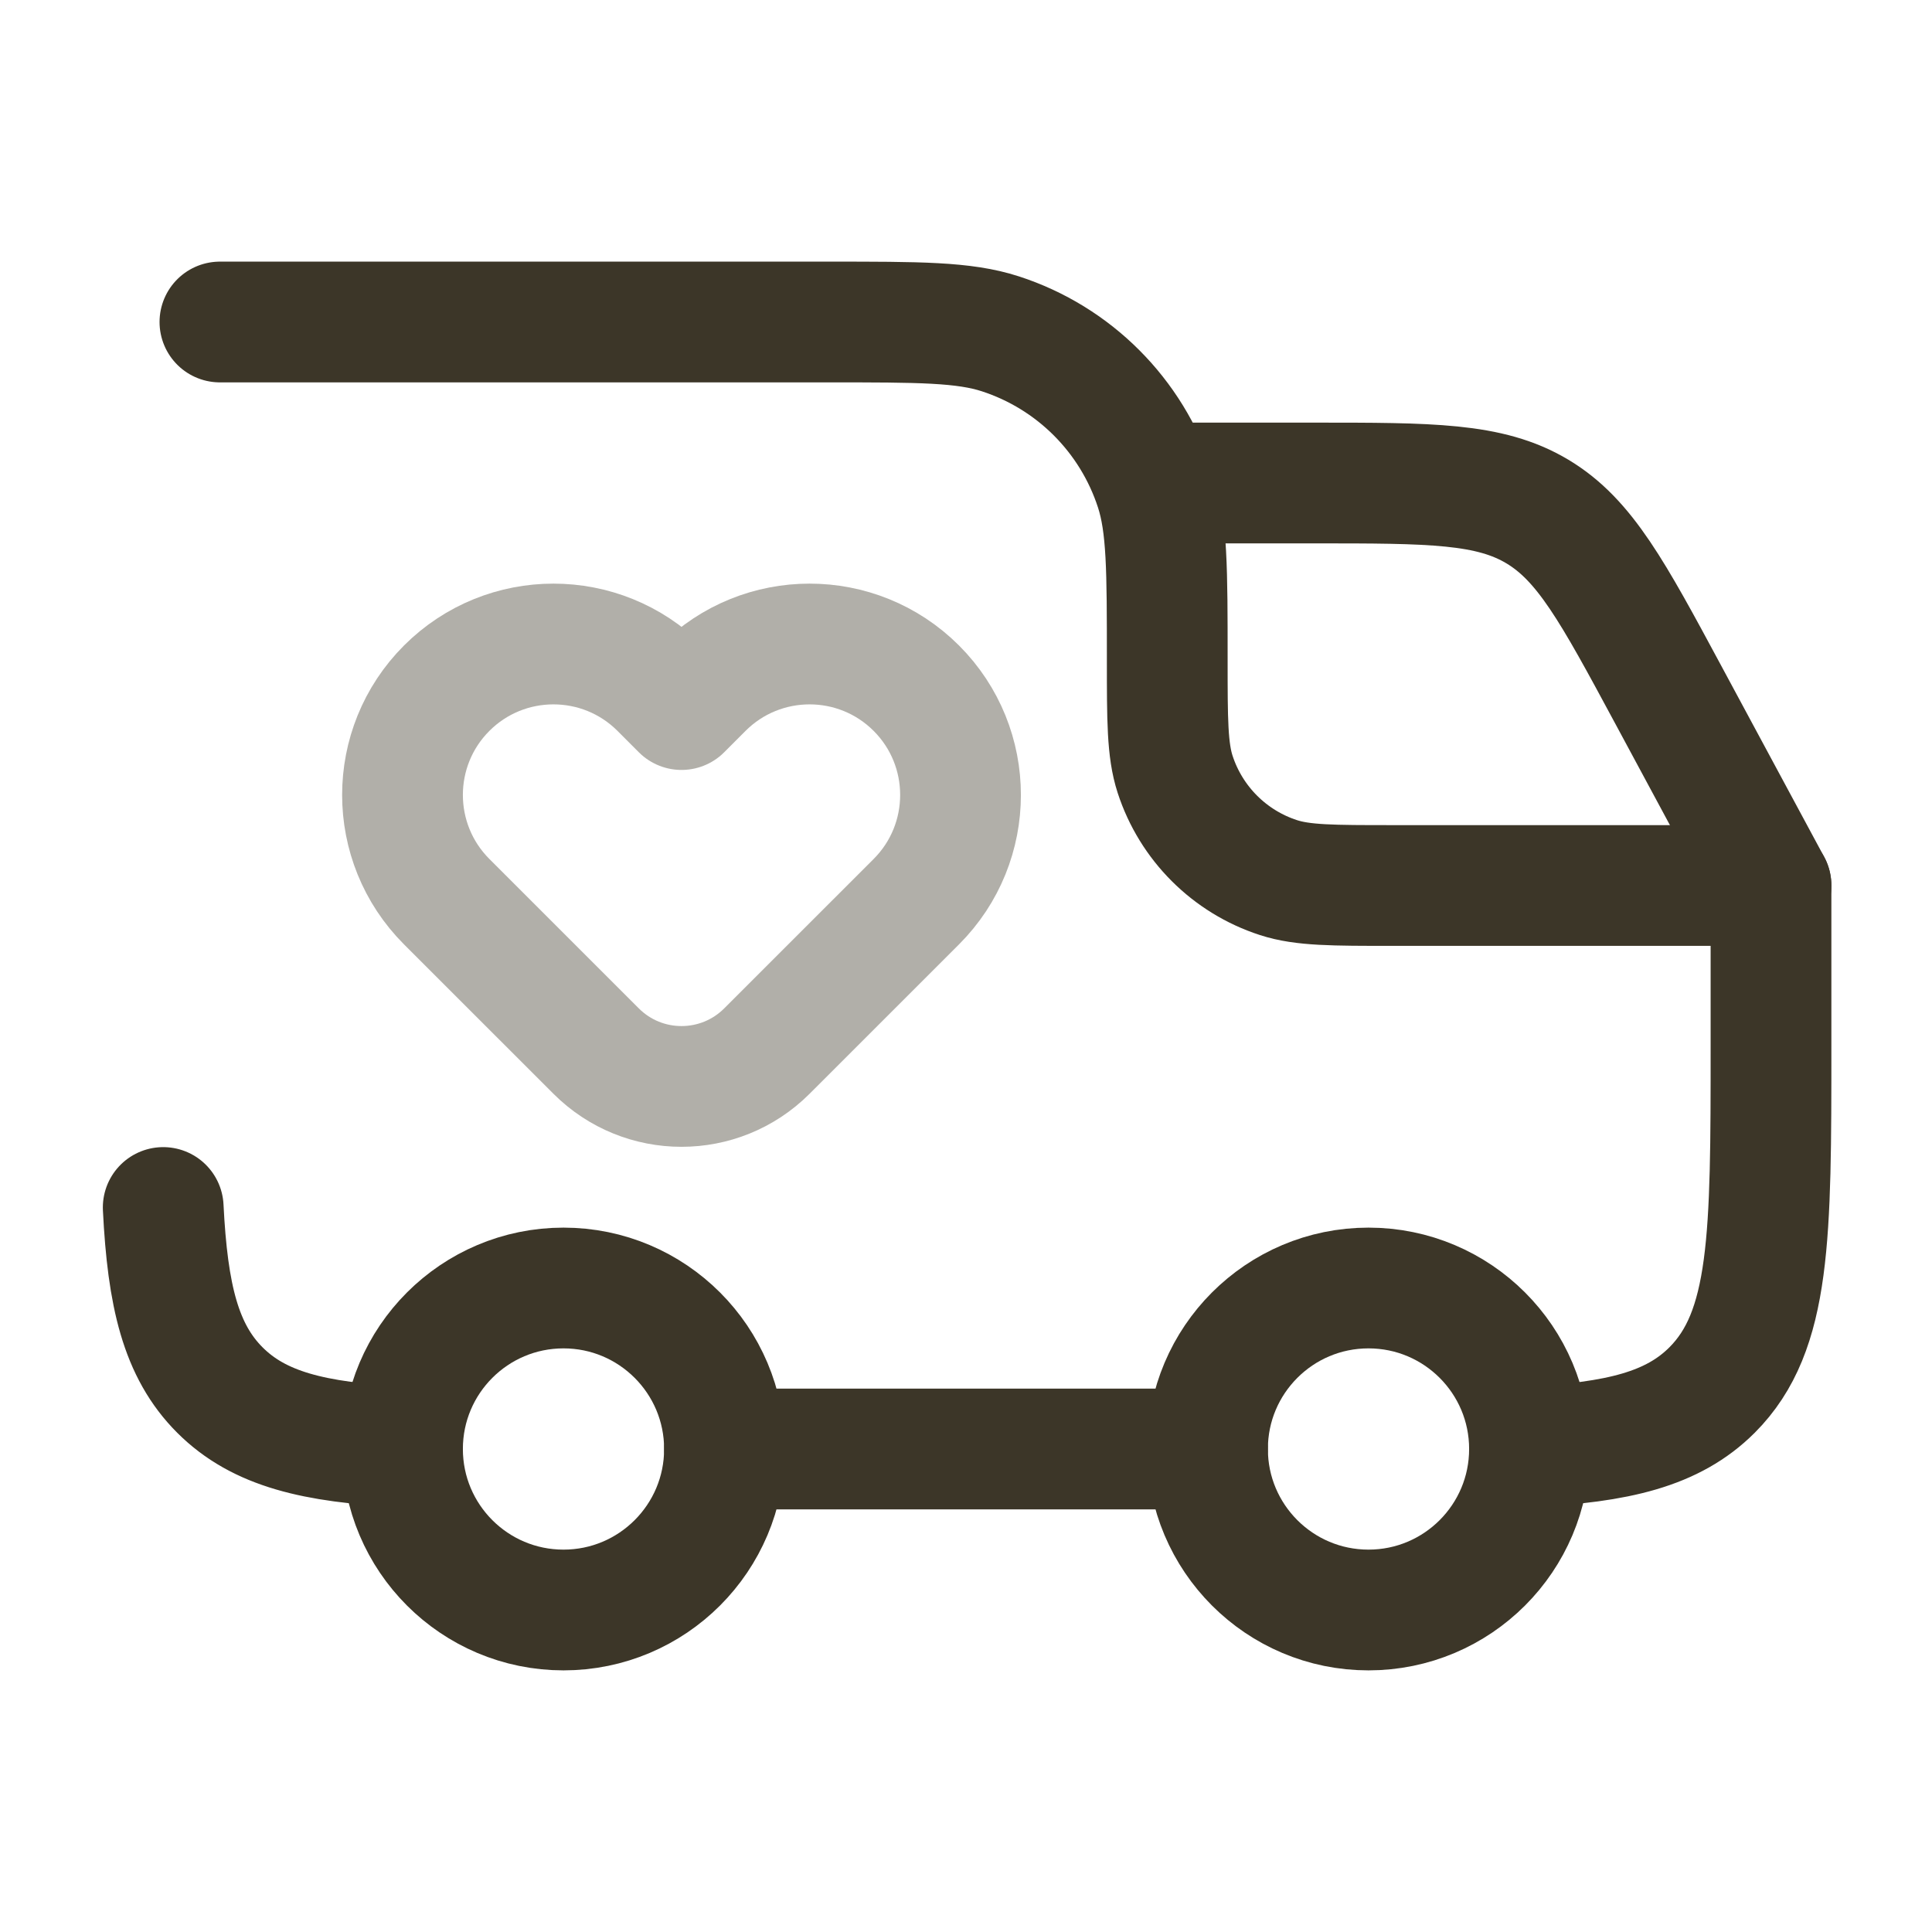<svg width="48" height="48" viewBox="0 0 48 48" fill="none" xmlns="http://www.w3.org/2000/svg">
<path d="M34 40C36.209 40 38 38.209 38 36C38 33.791 36.209 32 34 32C31.791 32 30 33.791 30 36C30 38.209 31.791 40 34 40Z" stroke="#3C3628" stroke-width="3"/>
<path d="M14 40C16.209 40 18 38.209 18 36C18 33.791 16.209 32 14 32C11.791 32 10 33.791 10 36C10 38.209 11.791 40 14 40Z" stroke="#3C3628" stroke-width="3"/>
<path d="M10 35.945C7.806 35.836 6.438 35.509 5.464 34.536C4.49 33.562 4.164 32.193 4.055 30M18 36H30M38 35.945C40.193 35.836 41.561 35.509 42.535 34.536C44 33.071 44 30.714 44 26V22H34.6C33.111 22 32.366 22 31.764 21.804C30.546 21.409 29.591 20.454 29.195 19.236C29 18.634 29 17.889 29 16.4C29 14.166 29 13.05 28.706 12.146C28.112 10.319 26.68 8.887 24.854 8.294C23.95 8 22.833 8 20.6 8H5.464" stroke="#3C3628" stroke-width="3" stroke-linecap="round" stroke-linejoin="round"/>
<path d="M29 12H32.642C35.553 12 37.008 12 38.193 12.707C39.377 13.415 40.067 14.696 41.447 17.259L44 22" stroke="#3C3628" stroke-width="3" stroke-linecap="round" stroke-linejoin="round"/>
<path d="M17.462 17.098L16.932 17.629L16.402 17.098C14.937 15.634 12.563 15.634 11.098 17.098C9.634 18.563 9.634 20.937 11.098 22.402L14.811 26.114C15.982 27.285 17.882 27.285 19.053 26.114L22.766 22.402C24.23 20.937 24.23 18.563 22.766 17.098C21.301 15.634 18.927 15.634 17.462 17.098Z" stroke="#B1AFA9" stroke-width="3" stroke-linejoin="round"/>
</svg>
